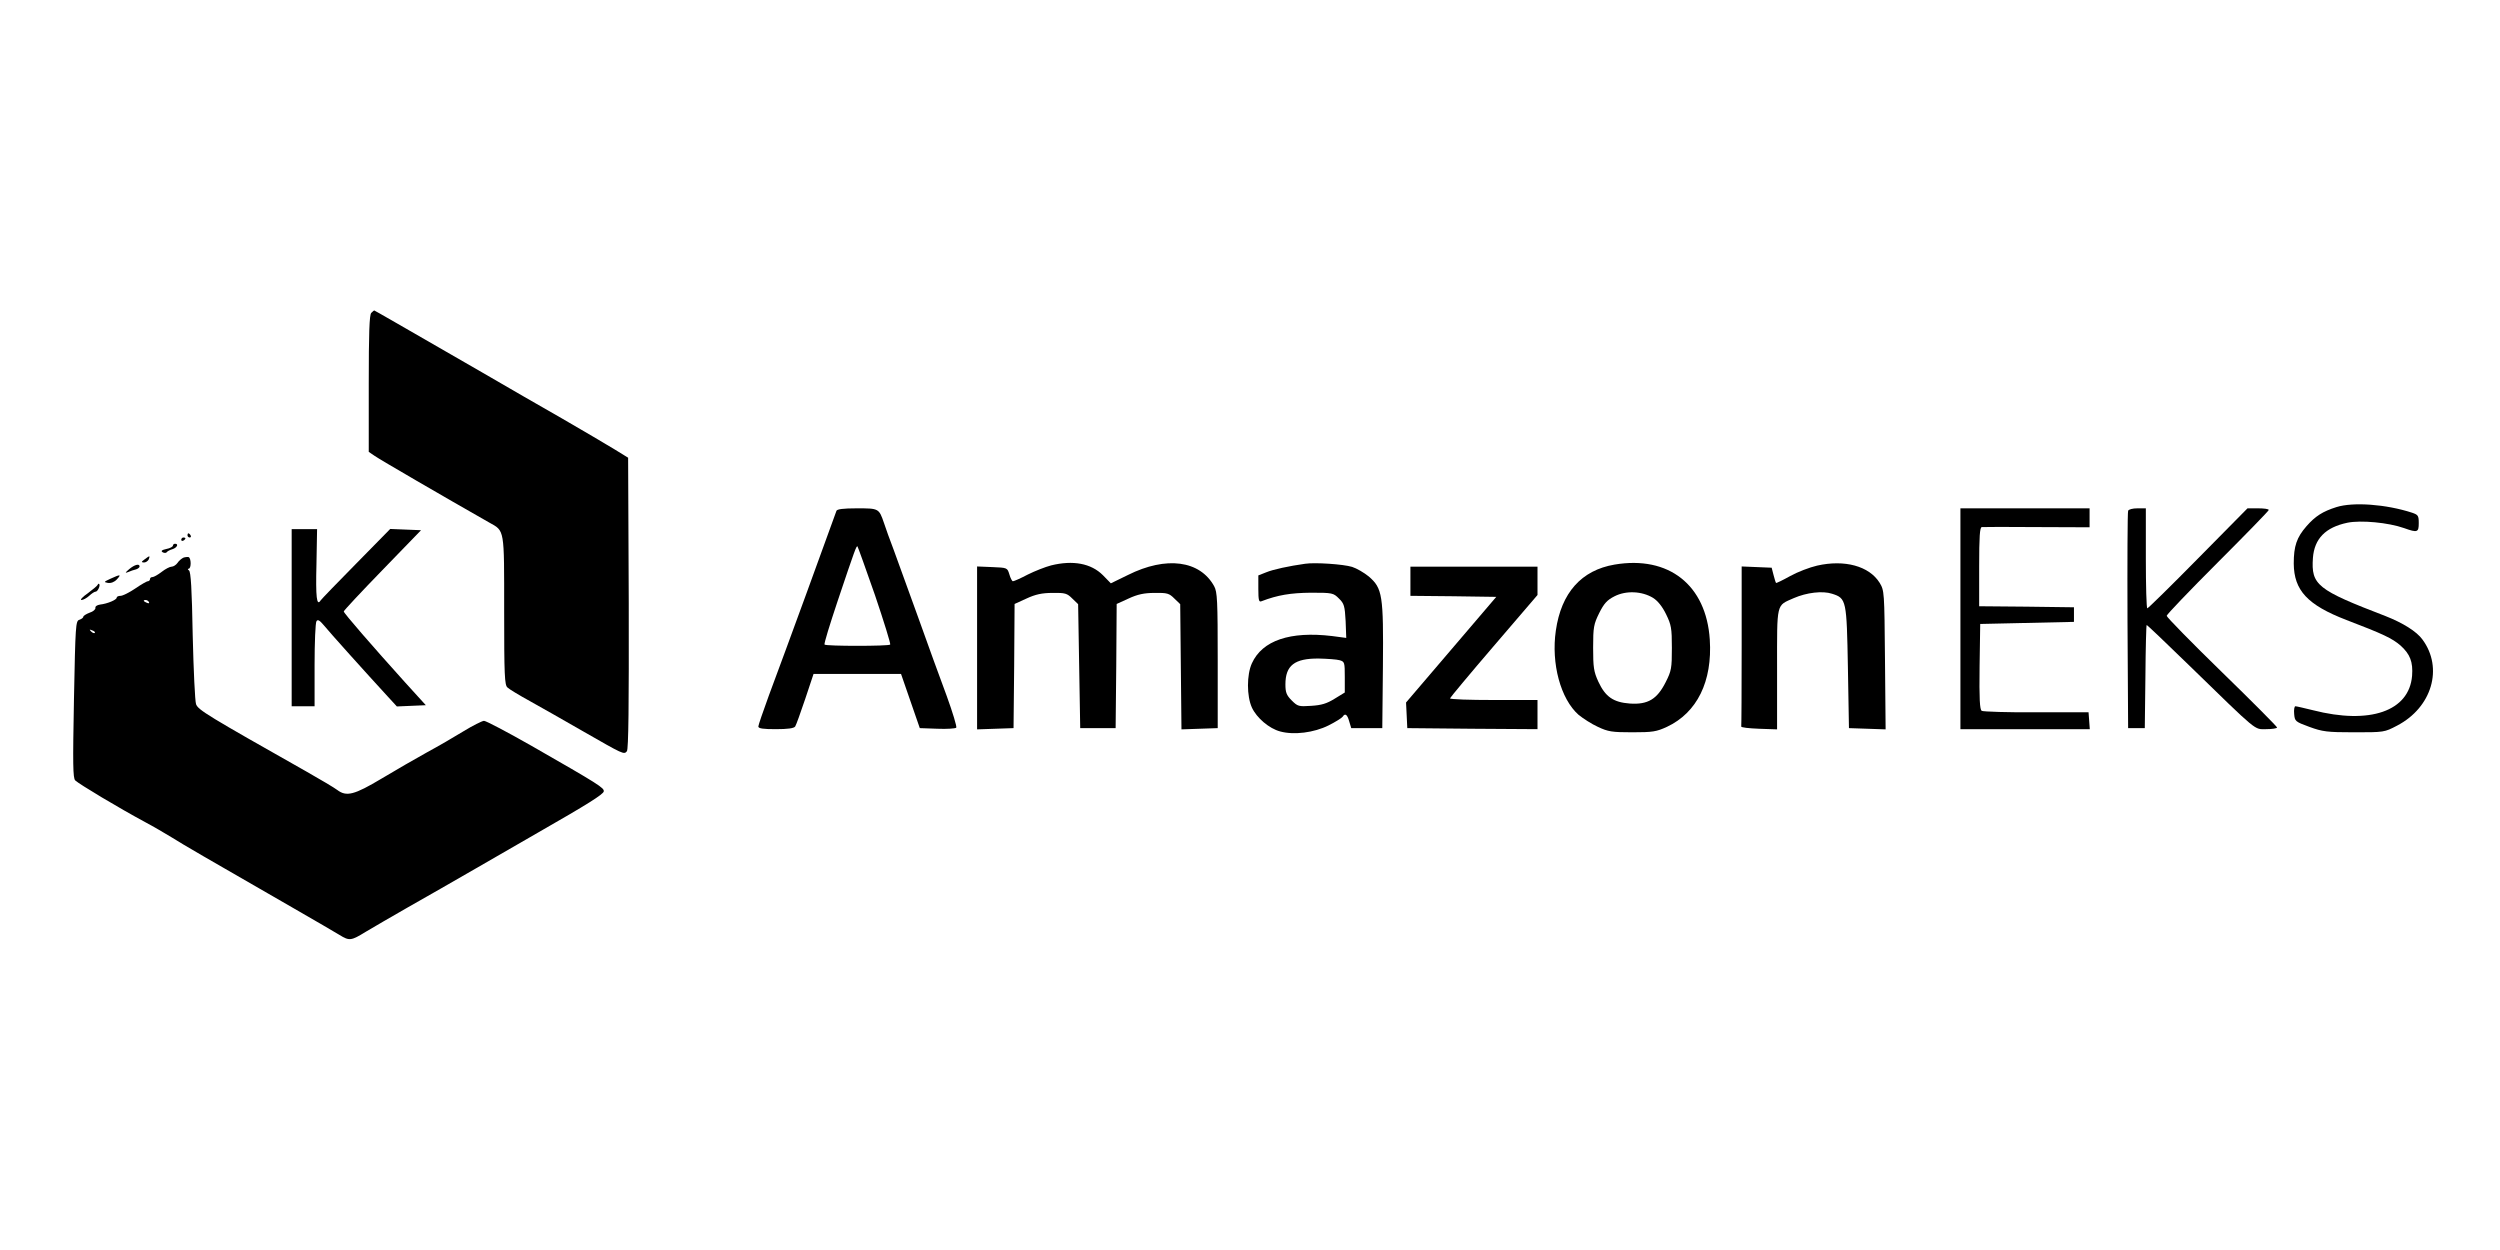 <?xml version="1.0" standalone="no"?>
<!DOCTYPE svg PUBLIC "-//W3C//DTD SVG 20010904//EN"
 "http://www.w3.org/TR/2001/REC-SVG-20010904/DTD/svg10.dtd">
<svg version="1.0" xmlns="http://www.w3.org/2000/svg"
 width="1200pt" height="600pt" viewBox="0 0 1200 600"
 preserveAspectRatio="xMidYMid meet">

<g transform="translate(0,600) scale(0.1,-0.1)"
fill="#000000" stroke="none">
<path d="M1782 4498 c-9 -9 -12 -98 -12 -339 l0 -328 28 -19 c22 -16 337 -199
550 -320 75 -42 72 -25 72 -423 0 -310 2 -358 16 -369 8 -8 56 -37 107 -65 51
-28 166 -94 257 -146 192 -110 195 -112 209 -95 8 9 10 223 9 711 l-3 698 -65
40 c-36 22 -148 88 -250 147 -102 58 -275 158 -385 222 -399 230 -517 298
-519 298 -1 0 -7 -5 -14 -12z"/>
<path d="M11215 3566 c-66 -21 -101 -43 -144 -92 -47 -54 -61 -95 -61 -179 1
-129 66 -199 253 -271 178 -68 219 -88 259 -122 47 -42 61 -80 56 -146 -14
-170 -203 -235 -476 -165 -41 10 -79 19 -84 19 -5 0 -8 -17 -6 -37 3 -35 5
-37 73 -62 63 -23 85 -26 215 -26 144 0 145 0 206 32 167 87 223 276 122 413
-28 39 -94 80 -178 113 -328 126 -357 149 -348 279 7 92 60 147 166 169 64 13
196 1 272 -26 64 -23 70 -20 70 24 0 36 -3 40 -32 50 -126 41 -283 52 -363 27z"/>
<path d="M4015 3548 c-40 -112 -239 -658 -325 -888 -27 -74 -50 -141 -50 -147
0 -10 23 -13 84 -13 57 0 87 4 93 13 4 6 26 66 48 132 l40 120 210 0 210 0 45
-130 45 -130 84 -3 c46 -2 87 1 91 5 4 4 -17 73 -46 153 -30 80 -92 251 -138
380 -47 129 -99 273 -116 320 -18 47 -39 105 -47 130 -24 70 -25 70 -130 70
-66 0 -95 -4 -98 -12z m185 -405 c43 -127 76 -234 73 -237 -8 -8 -308 -8 -315
0 -4 3 25 96 62 207 85 253 91 269 96 264 2 -2 40 -108 84 -234z"/>
<path d="M9410 3030 l0 -530 311 0 310 0 -3 41 -3 40 -250 0 c-137 -1 -256 3
-263 7 -9 7 -12 56 -10 213 l3 204 225 5 225 5 0 35 0 35 -227 3 -228 2 0 190
c0 145 3 190 13 190 6 1 126 1 265 0 l252 -1 0 46 0 45 -310 0 -310 0 0 -530z"/>
<path d="M10215 3548 c-3 -7 -4 -245 -3 -528 l3 -515 40 0 40 0 3 248 c1 136
4 247 6 247 3 0 94 -87 203 -193 336 -327 312 -307 371 -307 29 0 52 4 52 8 0
4 -119 124 -265 266 -146 142 -265 264 -265 270 0 6 110 121 245 256 135 135
245 248 245 252 0 5 -23 8 -51 8 l-51 0 -237 -240 c-130 -132 -240 -240 -244
-240 -4 0 -7 108 -7 240 l0 240 -40 0 c-23 0 -43 -5 -45 -12z"/>
<path d="M1400 3035 l0 -425 55 0 55 0 0 198 c0 108 4 203 9 210 6 10 15 5 36
-20 25 -31 202 -228 305 -340 l45 -49 69 3 70 3 -100 110 c-156 173 -294 332
-294 340 0 4 83 93 185 198 l186 192 -74 3 -74 3 -163 -166 c-90 -91 -167
-171 -171 -177 -19 -30 -24 15 -20 173 l3 169 -61 0 -61 0 0 -425z"/>
<path d="M900 3430 c0 -5 5 -10 11 -10 5 0 7 5 4 10 -3 6 -8 10 -11 10 -2 0
-4 -4 -4 -10z"/>
<path d="M870 3409 c0 -5 5 -7 10 -4 6 3 10 8 10 11 0 2 -4 4 -10 4 -5 0 -10
-5 -10 -11z"/>
<path d="M830 3381 c0 -5 -14 -13 -31 -16 -23 -5 -28 -10 -18 -16 7 -4 16 -4
19 0 3 5 15 11 28 15 22 7 31 26 12 26 -5 0 -10 -4 -10 -9z"/>
<path d="M694 3315 c-16 -12 -17 -14 -3 -15 9 0 19 7 23 15 7 19 5 19 -20 0z"/>
<path d="M880 3323 c-8 -4 -21 -14 -28 -25 -7 -10 -20 -18 -28 -18 -9 0 -30
-11 -48 -25 -18 -14 -38 -25 -44 -25 -7 0 -12 -4 -12 -10 0 -5 -5 -10 -10 -10
-6 0 -33 -16 -61 -35 -28 -19 -60 -35 -70 -35 -11 0 -19 -4 -19 -9 0 -10 -44
-29 -80 -33 -14 -2 -24 -9 -22 -16 1 -7 -11 -18 -28 -23 -16 -6 -30 -15 -30
-19 0 -5 -8 -11 -19 -15 -18 -5 -19 -26 -26 -381 -6 -315 -5 -378 6 -390 19
-18 207 -131 339 -202 36 -19 92 -52 125 -72 57 -36 159 -95 585 -340 102 -59
201 -116 220 -128 47 -29 55 -28 125 15 33 20 125 73 205 119 80 45 226 129
325 186 99 57 234 135 300 173 238 136 310 182 313 196 3 17 -22 33 -345 218
-116 66 -220 121 -230 121 -10 -1 -54 -23 -98 -50 -44 -27 -123 -73 -175 -101
-52 -29 -150 -85 -218 -126 -132 -79 -169 -88 -213 -55 -13 10 -80 50 -149 89
-474 268 -519 295 -529 323 -5 14 -12 162 -16 330 -4 224 -9 306 -18 312 -6 4
-7 8 -2 8 14 0 13 52 0 56 -5 1 -17 0 -25 -3z m-165 -213 c3 -6 -1 -7 -9 -4
-18 7 -21 14 -7 14 6 0 13 -4 16 -10z m-260 -148 c-3 -3 -11 0 -18 7 -9 10 -8
11 6 5 10 -3 15 -9 12 -12z"/>
<path d="M5045 3286 c-27 -7 -78 -27 -112 -44 -34 -18 -66 -32 -71 -32 -4 0
-12 15 -17 33 -10 32 -10 32 -82 35 l-73 3 0 -391 0 -391 88 3 87 3 3 298 2
298 57 26 c43 20 75 27 125 27 61 1 70 -2 95 -27 l28 -27 5 -298 5 -297 85 0
85 0 3 298 2 298 57 26 c43 20 75 27 125 27 61 1 70 -2 95 -27 l28 -27 3 -301
3 -300 87 3 87 3 0 325 c0 287 -2 329 -17 356 -68 124 -230 146 -414 54 l-82
-40 -38 39 c-57 57 -144 73 -249 47z"/>
<path d="M6265 3294 c-78 -11 -153 -27 -187 -41 l-38 -15 0 -65 c0 -55 3 -64
15 -59 78 30 140 40 237 41 104 0 108 -1 135 -28 25 -24 28 -36 32 -108 l3
-81 -68 9 c-201 24 -335 -21 -385 -131 -25 -55 -25 -157 0 -212 23 -50 83
-101 136 -115 66 -18 162 -6 232 29 34 17 64 36 68 42 11 18 22 11 31 -22 l10
-33 74 0 75 0 3 294 c3 345 -2 377 -68 434 -22 18 -58 39 -80 46 -43 13 -177
22 -225 15z m165 -463 c24 -7 25 -10 25 -81 l0 -74 -49 -30 c-37 -23 -63 -31
-112 -34 -60 -4 -65 -3 -94 26 -25 25 -30 39 -30 77 0 91 44 125 160 124 41
-1 86 -4 100 -8z"/>
<path d="M7750 3290 c-159 -27 -256 -135 -282 -317 -23 -158 23 -328 109 -404
21 -17 62 -44 93 -58 49 -23 67 -26 165 -26 98 0 116 3 166 26 145 68 219 218
206 419 -17 262 -197 404 -457 360z m185 -160 c22 -14 44 -41 62 -78 25 -51
28 -67 28 -162 0 -97 -2 -110 -30 -165 -41 -81 -85 -108 -172 -102 -79 6 -117
32 -151 105 -22 48 -25 69 -25 163 0 99 3 113 29 166 23 46 38 63 74 81 55 28
131 25 185 -8z"/>
<path d="M8722 3285 c-35 -8 -93 -30 -129 -50 -36 -20 -67 -35 -68 -33 -2 2
-7 19 -12 38 l-9 35 -72 3 -72 3 0 -381 c0 -209 -1 -383 -2 -387 -2 -5 36 -9
85 -11 l87 -3 0 289 c0 325 -5 303 80 341 62 27 139 36 184 21 69 -22 70 -30
76 -355 l5 -290 88 -3 88 -3 -3 333 c-3 329 -3 333 -26 371 -50 80 -168 112
-300 82z"/>
<path d="M620 3268 c-20 -17 -21 -20 -5 -14 11 5 28 11 38 13 9 3 17 9 17 14
0 15 -24 9 -50 -13z"/>
<path d="M6770 3210 l0 -70 206 -2 206 -3 -216 -253 -217 -254 3 -61 3 -62
313 -3 312 -2 0 70 0 70 -210 0 c-115 0 -210 3 -210 8 1 4 95 117 210 251
l210 245 0 68 0 68 -305 0 -305 0 0 -70z"/>
<path d="M530 3222 c-32 -15 -33 -16 -12 -20 15 -2 31 4 43 17 23 25 17 25
-31 3z"/>
<path d="M469 3193 c-2 -5 -24 -23 -48 -41 -25 -17 -38 -32 -30 -32 8 0 25 9
37 20 12 11 25 20 31 20 10 0 24 30 17 37 -2 2 -6 1 -7 -4z"/>
</g>
</svg>
